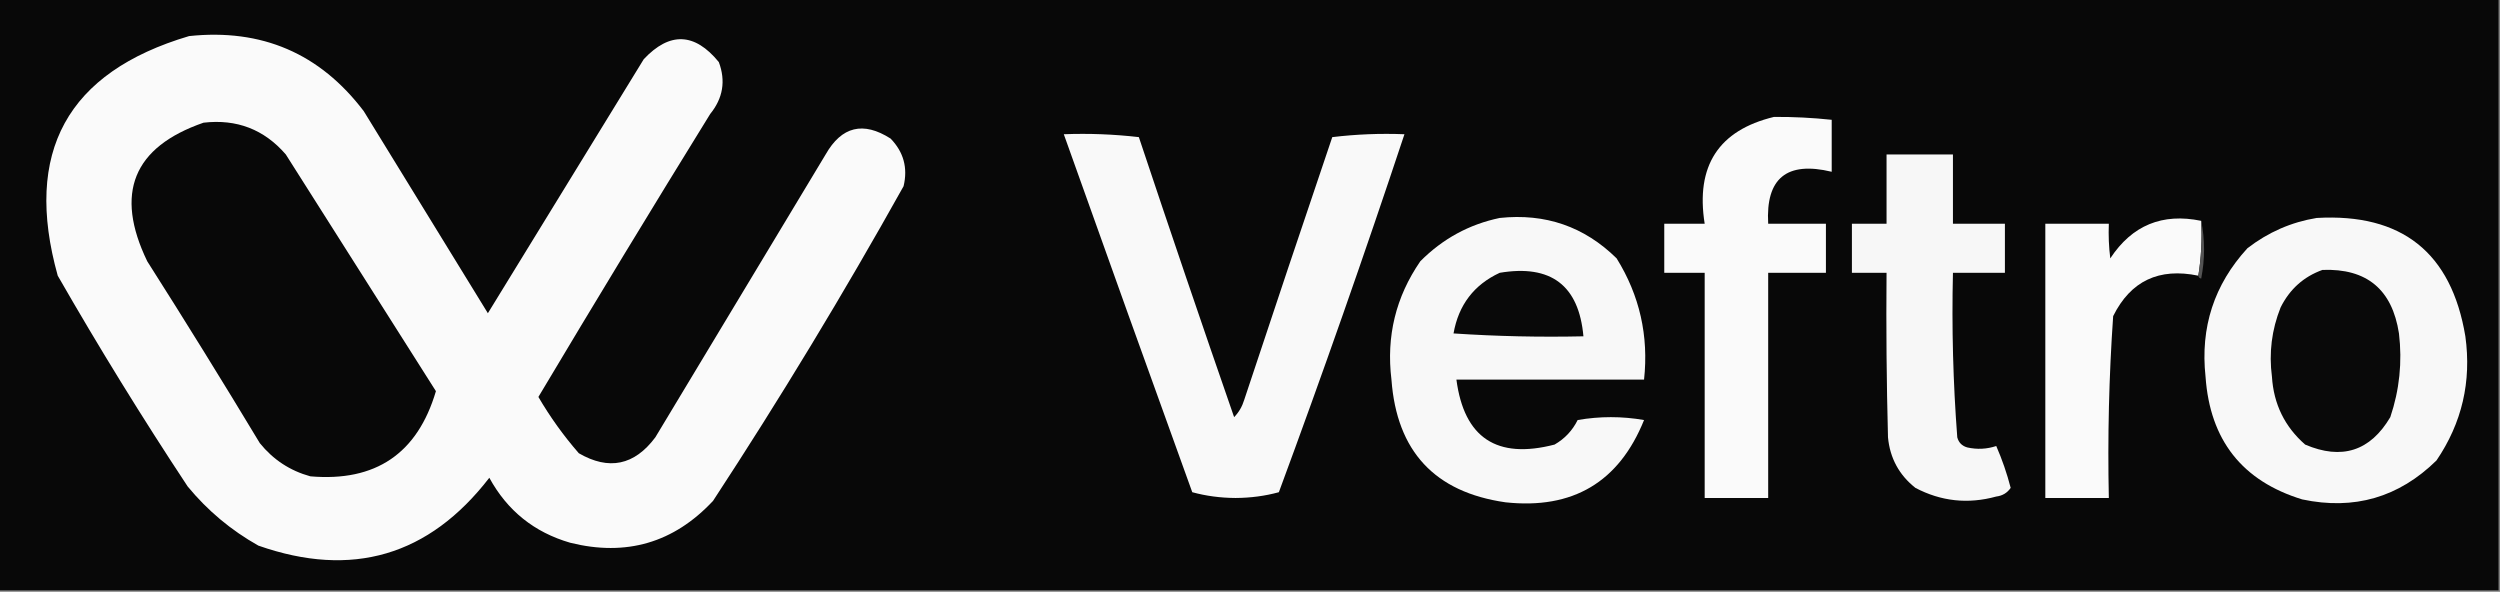 <?xml version="1.0" encoding="UTF-8"?>
<!DOCTYPE svg PUBLIC "-//W3C//DTD SVG 1.1//EN" "http://www.w3.org/Graphics/SVG/1.1/DTD/svg11.dtd">
<svg xmlns="http://www.w3.org/2000/svg" version="1.1" width="866px" height="205px" style="shape-rendering:geometricPrecision; text-rendering:geometricPrecision; image-rendering:optimizeQuality; fill-rule:evenodd; clip-rule:evenodd" xmlns:xlink="http://www.w3.org/1999/xlink">
<rect width="100%" height="100%" fill="#808080" stroke="none"/>
<g><path style="opacity:0.995" fill="#080808" d="M -0.5,-0.5 C 288.167,-0.5 576.833,-0.5 865.5,-0.5C 865.5,67.833 865.5,136.167 865.5,204.5C 576.833,204.5 288.167,204.5 -0.5,204.5C -0.5,136.167 -0.5,67.833 -0.5,-0.5 Z"/></g>
<g><path style="opacity:1" fill="#fafafa" d="M 65.5,12.5 C 90.656,9.834 110.822,18.501 126,38.5C 140.333,61.833 154.667,85.167 169,108.5C 187,79.167 205,49.833 223,20.5C 231.977,10.952 240.644,11.285 249,21.5C 251.448,28.024 250.448,34.025 246,39.5C 225.915,72 206.082,104.667 186.5,137.5C 190.554,144.441 195.22,150.941 200.5,157C 210.915,163.038 219.748,161.205 227,151.5C 246.667,118.833 266.333,86.167 286,53.5C 291.528,43.785 299.028,41.952 308.5,48C 313.02,52.662 314.52,58.162 313,64.5C 292.27,101.632 270.27,137.965 247,173.5C 233.434,188.019 216.934,192.852 197.5,188C 185.055,184.39 175.722,176.89 169.5,165.5C 148.61,192.56 121.944,200.393 89.5,189C 80.051,183.693 71.885,176.86 65,168.5C 49.248,144.669 34.248,120.335 20,95.5C 8.055,52.709 23.222,25.043 65.5,12.5 Z"/></g>
<g><path style="opacity:1" fill="#fafafa" d="M 614.5,40.5 C 621.191,40.454 627.857,40.788 634.5,41.5C 634.5,47.5 634.5,53.5 634.5,59.5C 618.931,55.75 611.597,61.75 612.5,77.5C 619.167,77.5 625.833,77.5 632.5,77.5C 632.5,83.167 632.5,88.833 632.5,94.5C 625.833,94.5 619.167,94.5 612.5,94.5C 612.5,120.5 612.5,146.5 612.5,172.5C 605.167,172.5 597.833,172.5 590.5,172.5C 590.5,146.5 590.5,120.5 590.5,94.5C 585.833,94.5 581.167,94.5 576.5,94.5C 576.5,88.833 576.5,83.167 576.5,77.5C 581.167,77.5 585.833,77.5 590.5,77.5C 587.314,57.472 595.314,45.139 614.5,40.5 Z"/></g>
<g><path style="opacity:1" fill="#080808" d="M 70.5,42.5 C 82.006,41.166 91.506,44.832 99,53.5C 116.333,80.833 133.667,108.167 151,135.5C 144.614,157.121 130.114,166.954 107.5,165C 100.45,163.056 94.617,159.222 90,153.5C 77.251,132.332 64.251,111.332 51,90.5C 39.623,66.948 46.123,50.948 70.5,42.5 Z"/></g>
<g><path style="opacity:1" fill="#f9f9f9" d="M 368.5,46.5 C 377.192,46.169 385.859,46.502 394.5,47.5C 405.306,79.917 416.306,112.251 427.5,144.5C 429.121,142.847 430.288,140.847 431,138.5C 441.072,108.119 451.238,77.785 461.5,47.5C 469.807,46.502 478.14,46.169 486.5,46.5C 472.701,88.062 458.201,129.395 443,170.5C 438.25,171.804 433.25,172.47 428,172.5C 422.75,172.47 417.75,171.804 413,170.5C 398.061,129.181 383.228,87.848 368.5,46.5 Z"/></g>
<g><path style="opacity:1" fill="#f7f7f7" d="M 653.5,53.5 C 661.167,53.5 668.833,53.5 676.5,53.5C 676.5,61.5 676.5,69.5 676.5,77.5C 682.5,77.5 688.5,77.5 694.5,77.5C 694.5,83.167 694.5,88.833 694.5,94.5C 688.5,94.5 682.5,94.5 676.5,94.5C 676.051,113.555 676.551,132.555 678,151.5C 678.5,153.333 679.667,154.5 681.5,155C 684.894,155.752 688.227,155.585 691.5,154.5C 693.547,159.184 695.214,164.017 696.5,169C 695.318,170.735 693.651,171.735 691.5,172C 681.737,174.685 672.404,173.685 663.5,169C 657.849,164.533 654.683,158.699 654,151.5C 653.5,132.503 653.333,113.503 653.5,94.5C 649.5,94.5 645.5,94.5 641.5,94.5C 641.5,88.833 641.5,83.167 641.5,77.5C 645.5,77.5 649.5,77.5 653.5,77.5C 653.5,69.5 653.5,61.5 653.5,53.5 Z"/></g>
<g><path style="opacity:1" fill="#f8f8f8" d="M 519.5,75.5 C 535.32,73.82 548.82,78.487 560,89.5C 567.977,102.339 571.144,116.339 569.5,131.5C 547.833,131.5 526.167,131.5 504.5,131.5C 507.166,151.685 518.499,159.185 538.5,154C 542.026,151.974 544.693,149.141 546.5,145.5C 554.167,144.167 561.833,144.167 569.5,145.5C 560.819,167.017 544.819,176.517 521.5,174C 496.995,170.491 483.828,156.325 482,131.5C 480.164,116.513 483.497,102.847 492,90.5C 499.734,82.719 508.9,77.719 519.5,75.5 Z"/></g>
<g><path style="opacity:1" fill="#f8f8f8" d="M 802.5,75.5 C 831.996,73.817 849.162,87.484 854,116.5C 856.163,132.176 852.83,146.509 844,159.5C 830.974,172.3 815.474,176.8 797.5,173C 776.7,166.624 765.533,152.457 764,130.5C 762.145,113.398 766.978,98.565 778.5,86C 785.688,80.445 793.688,76.945 802.5,75.5 Z"/></g>
<g><path style="opacity:1" fill="#fafafa" d="M 762.5,76.5 C 762.823,83.022 762.49,89.355 761.5,95.5C 747.869,92.665 738.035,97.332 732,109.5C 730.546,130.446 730.046,151.446 730.5,172.5C 723.167,172.5 715.833,172.5 708.5,172.5C 708.5,140.833 708.5,109.167 708.5,77.5C 715.833,77.5 723.167,77.5 730.5,77.5C 730.334,81.514 730.501,85.514 731,89.5C 738.537,78.042 749.037,73.709 762.5,76.5 Z"/></g>
<g><path style="opacity:1" fill="#545454" d="M 762.5,76.5 C 763.818,83.011 763.818,89.678 762.5,96.5C 761.893,96.376 761.56,96.043 761.5,95.5C 762.49,89.355 762.823,83.022 762.5,76.5 Z"/></g>
<g><path style="opacity:1" fill="#090909" d="M 519.5,94.5 C 537.256,91.517 546.923,98.85 548.5,116.5C 533.485,116.833 518.485,116.499 503.5,115.5C 505.244,105.642 510.577,98.642 519.5,94.5 Z"/></g>
<g><path style="opacity:1" fill="#090909" d="M 804.5,93.5 C 819.823,92.922 828.656,100.256 831,115.5C 832.183,125.401 831.183,135.067 828,144.5C 821.044,156.262 811.211,159.429 798.5,154C 791.43,147.813 787.597,139.979 787,130.5C 785.917,122.245 786.917,114.245 790,106.5C 793.162,100.164 797.996,95.831 804.5,93.5 Z"/></g>
</svg>
